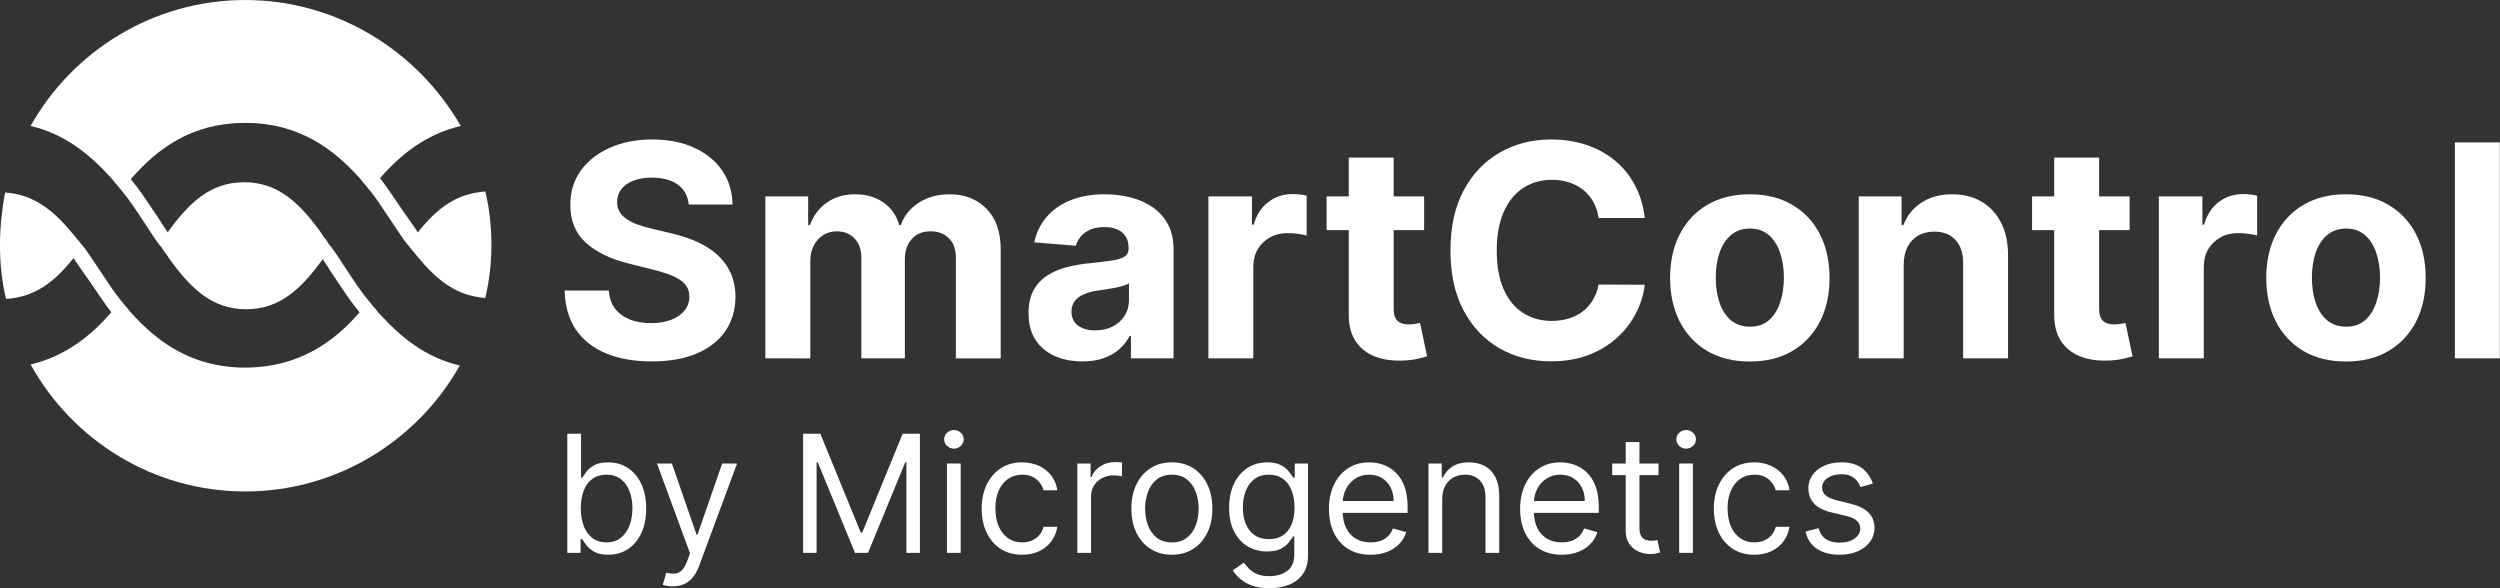 <svg fill="none" height="48" viewBox="0 0 204 48" width="204" xmlns="http://www.w3.org/2000/svg"><rect x="0" y="0" width="204" height="48" fill="#333333" stroke="none"/><g fill="#fff"><path d="m20.009 10.025c4.335 0 7.17 2.089 9.338 4.511.083.084.146.167.208.251.062.084.125.167.208.251.083.084.146.167.208.251.063.084.125.167.208.251.502.615.929 1.267 1.332 1.882.199.304.392.599.585.875.157.22.301.44.443.655.236.358.464.703.724 1.016.083.084.146.167.208.251.062.084.125.167.208.251.083.084.146.167.208.251.063.084.125.167.208.251 1.584 1.921 3.168 3.175 5.502 3.342.334-1.42.5-2.841.5-4.344s-.167-3.008-.5-4.344c-2.334.167-3.918 1.337-5.502 3.342-.146-.243-.32-.487-.505-.747-.133-.186-.272-.381-.412-.59-.269-.371-.539-.769-.819-1.184-.414-.612-.852-1.26-1.349-1.907 1.667-1.921 3.752-3.592 6.586-4.261-3.502-6.099-10.088-10.276-17.591-10.276-7.503 0-14.09 4.177-17.508 10.276 2.835.668 4.835 2.339 6.586 4.261.083.084.146.167.208.251.063.084.125.167.208.251.083.084.146.167.208.251.063.084.125.167.208.251.669.804 1.23 1.662 1.77 2.487.133.204.266.406.398.604.086.13.167.253.245.373.224.344.425.654.672.964.122.122.2.245.298.4.036.057.075.118.119.185.122.122.199.245.297.4.036.057.075.118.119.185 1.751 2.423 3.502 4.094 6.253 4.094s4.502-1.671 6.253-4.094c.083.167.188.313.292.46s.208.292.292.46c.214.31.428.633.646.962.546.825 1.117 1.687 1.772 2.463-2.084 2.423-5.002 4.511-9.338 4.511-4.335 0-7.17-2.089-9.338-4.511-.083-.084-.146-.167-.208-.251-.062-.084-.125-.167-.208-.251-.083-.084-.146-.167-.208-.251-.063-.084-.125-.167-.208-.251-.502-.615-.93-1.267-1.332-1.882-.199-.304-.392-.599-.585-.875-.157-.22-.302-.44-.444-.655-.236-.358-.463-.703-.724-1.016-.083-.084-.146-.167-.208-.251-.063-.084-.125-.167-.208-.251-.083-.084-.146-.167-.208-.251-.063-.084-.125-.167-.208-.251-1.584-1.921-3.168-3.175-5.502-3.342-.25 1.337-.417 2.841-.417 4.344s.167 3.008.5 4.344c2.334-.167 3.918-1.337 5.502-3.342.146.243.32.487.506.747.133.186.272.381.412.59.269.371.539.769.819 1.184.414.612.852 1.26 1.349 1.907-1.667 1.921-3.752 3.592-6.586 4.261 3.418 6.182 10.004 10.36 17.508 10.36 7.503 0 14.09-4.177 17.508-10.276-2.835-.668-4.835-2.339-6.586-4.261-.083-.084-.146-.167-.208-.251-.063-.084-.125-.167-.208-.251-.083-.084-.146-.167-.208-.251-.062-.084-.125-.167-.208-.251-.669-.804-1.23-1.662-1.77-2.487-.133-.204-.266-.406-.398-.604-.086-.13-.167-.253-.245-.373-.224-.344-.425-.654-.672-.964-.122-.122-.2-.245-.298-.4-.036-.057-.075-.118-.119-.185-.122-.122-.199-.245-.297-.4-.036-.057-.075-.118-.119-.185-1.751-2.423-3.502-4.094-6.253-4.094-2.751 0-4.502 1.671-6.253 4.094-.083-.167-.188-.313-.292-.46s-.208-.292-.292-.46c-.214-.31-.428-.633-.646-.962-.546-.825-1.117-1.687-1.772-2.463 2.168-2.506 5.002-4.595 9.338-4.595z"/><path d="m56.204 16.688c-.069-.694-.364-1.233-.886-1.617-.522-.384-1.23-.576-2.125-.576-.608 0-1.121.086-1.54.258-.419.166-.74.399-.964.697-.218.298-.327.637-.327 1.015-.011.316.054.591.198.826.149.235.353.439.611.611.258.166.556.313.895.439.338.12.7.224 1.084.31l1.583.379c.769.172 1.474.402 2.116.688.642.287 1.199.639 1.669 1.058s.835.912 1.093 1.48c.264.568.399 1.219.404 1.953-.006 1.078-.281 2.013-.826 2.805-.539.786-1.319 1.397-2.34 1.833-1.015.43-2.24.645-3.674.645-1.422 0-2.661-.218-3.717-.654-1.05-.436-1.87-1.081-2.461-1.936-.585-.86-.892-1.924-.921-3.192h3.605c.04.591.209 1.084.508 1.48.304.39.708.685 1.213.886.51.195 1.087.292 1.729.292.631 0 1.179-.092 1.643-.275.47-.184.835-.439 1.093-.766.258-.327.387-.703.387-1.127 0-.396-.117-.729-.353-.998-.229-.27-.568-.499-1.015-.688-.442-.189-.984-.361-1.626-.516l-1.919-.482c-1.486-.361-2.659-.926-3.519-1.695-.86-.769-1.288-1.804-1.282-3.106-.006-1.067.278-1.999.852-2.796.579-.797 1.374-1.42 2.383-1.867s2.157-.671 3.442-.671c1.308 0 2.449.224 3.424.671.981.447 1.744 1.07 2.289 1.867s.826 1.721.843 2.77z"/><path d="m62.453 29.241v-13.215h3.493v2.332h.155c.275-.774.734-1.385 1.377-1.833s1.411-.671 2.306-.671c.906 0 1.678.227 2.314.68.637.447 1.061 1.055 1.273 1.824h.138c.27-.757.757-1.362 1.463-1.815.711-.459 1.552-.688 2.521-.688 1.233 0 2.234.393 3.003 1.179.774.78 1.161 1.887 1.161 3.321v8.888h-3.656v-8.165c0-.734-.195-1.285-.585-1.652-.39-.367-.877-.551-1.463-.551-.665 0-1.184.212-1.557.637-.373.419-.559.972-.559 1.661v8.07h-3.553v-8.242c0-.648-.186-1.164-.559-1.549-.367-.384-.852-.576-1.454-.576-.407 0-.774.103-1.101.31-.321.201-.576.485-.766.852-.189.361-.284.786-.284 1.273v7.933z"/><path clip-rule="evenodd" d="m86.065 29.051c.66.292 1.411.439 2.254.439.654 0 1.23-.086 1.729-.258.499-.178.926-.422 1.282-.731.356-.316.64-.68.852-1.093h.103v1.833h3.476v-8.913c0-.786-.152-1.46-.456-2.022-.304-.568-.72-1.032-1.248-1.394-.522-.361-1.121-.628-1.798-.8-.671-.172-1.374-.258-2.108-.258-1.055 0-1.984.161-2.788.482-.797.316-1.448.769-1.953 1.359-.505.585-.843 1.279-1.015 2.082l3.39.275c.126-.436.384-.797.774-1.084.39-.292.915-.439 1.574-.439.625 0 1.107.149 1.445.447.344.298.516.72.516 1.265v.052c0 .281-.106.493-.318.637s-.553.252-1.024.327c-.47.069-1.09.143-1.858.224-.654.063-1.279.172-1.876.327-.591.155-1.119.384-1.583.688s-.832.706-1.101 1.204c-.27.499-.404 1.116-.404 1.85 0 .872.189 1.6.568 2.185.384.579.906 1.018 1.566 1.316zm4.732-2.409c-.413.212-.889.318-1.428.318-.562 0-1.027-.129-1.394-.387-.361-.264-.542-.645-.542-1.144 0-.344.089-.631.267-.86.178-.235.427-.422.749-.559.321-.138.697-.238 1.127-.301.201-.029.424-.06.671-.095.247-.04.493-.083.74-.129.247-.052.467-.106.662-.164.201-.063.358-.132.473-.206v1.402c0 .465-.118.88-.353 1.248s-.559.66-.972.878z" fill-rule="evenodd"/><path d="m98.605 29.241v-13.215h3.553v2.306h.138c.241-.82.645-1.44 1.213-1.858.568-.424 1.222-.637 1.962-.637.183 0 .381.011.593.034.213.023.399.054.56.095v3.252c-.172-.052-.411-.098-.714-.138-.305-.04-.583-.06-.835-.06-.539 0-1.021.117-1.445.353-.419.229-.752.551-.998.964-.241.413-.362.889-.362 1.428v7.477z"/><path d="m116.21 18.779v-2.753h-2.486v-3.166h-3.665v3.166h-1.807v2.753h1.807v6.883c-.006.866.175 1.583.542 2.151.367.568.88.987 1.54 1.256.665.27 1.439.387 2.323.353.476-.017.88-.066 1.213-.146.332-.075.591-.141.774-.198l-.576-2.727c-.092.017-.224.043-.396.077-.172.029-.344.043-.516.043-.247 0-.465-.037-.654-.112-.184-.075-.327-.204-.43-.387-.104-.189-.155-.453-.155-.791v-6.401z"/><path d="m134.213 17.789h-3.768c-.069-.487-.209-.92-.422-1.299-.212-.384-.484-.711-.817-.981s-.717-.476-1.153-.62c-.43-.143-.898-.215-1.402-.215-.912 0-1.707.227-2.383.68-.677.447-1.202 1.101-1.575 1.962-.373.855-.559 1.893-.559 3.115 0 1.256.186 2.312.559 3.166.379.855.906 1.5 1.583 1.936s1.46.654 2.349.654c.499 0 .961-.066 1.385-.198.43-.132.812-.324 1.144-.576.333-.258.608-.571.826-.938.224-.367.379-.786.465-1.256l3.768.017c-.097.809-.341 1.589-.731 2.34-.384.746-.903 1.414-1.557 2.005-.648.585-1.423 1.05-2.323 1.394-.895.338-1.907.508-3.037.508-1.572 0-2.977-.356-4.216-1.067-1.233-.711-2.208-1.741-2.925-3.089-.712-1.348-1.067-2.98-1.067-4.895 0-1.921.361-3.556 1.084-4.904s1.703-2.375 2.942-3.08c1.239-.711 2.633-1.067 4.182-1.067 1.021 0 1.967.143 2.839.43.877.287 1.655.706 2.331 1.256.677.545 1.228 1.213 1.652 2.005.431.791.706 1.698.826 2.719z"/><path clip-rule="evenodd" d="m139.32 28.647c.975.568 2.13.852 3.467.852 1.336 0 2.489-.284 3.459-.852.975-.574 1.726-1.371 2.254-2.392.527-1.027.791-2.217.791-3.571 0-1.365-.264-2.558-.791-3.579-.528-1.027-1.279-1.824-2.254-2.392-.97-.574-2.123-.86-3.459-.86-1.337 0-2.492.287-3.467.86-.97.568-1.718 1.365-2.246 2.392-.528 1.021-.792 2.214-.792 3.579 0 1.354.264 2.544.792 3.571.528 1.021 1.276 1.818 2.246 2.392zm5.007-2.504c-.407.344-.915.516-1.523.516-.614 0-1.13-.172-1.549-.516-.413-.35-.725-.826-.937-1.428-.207-.602-.31-1.288-.31-2.056s.103-1.454.31-2.056c.212-.602.524-1.078.937-1.428.419-.35.935-.525 1.549-.525.608 0 1.116.175 1.523.525.407.35.714.826.92 1.428.213.602.319 1.288.319 2.056s-.106 1.454-.319 2.056c-.206.602-.513 1.078-.92 1.428z" fill-rule="evenodd"/><path d="m155.34 21.601v7.64h-3.666v-13.215h3.493v2.332h.155c.293-.769.783-1.377 1.472-1.824.688-.453 1.522-.68 2.503-.68.918 0 1.718.201 2.401.602.682.402 1.213.975 1.591 1.721.379.74.568 1.623.568 2.65v8.414h-3.665v-7.761c.006-.809-.201-1.44-.619-1.893-.419-.459-.996-.688-1.73-.688-.493 0-.929.106-1.308.318-.372.212-.665.522-.877.929-.207.402-.313.886-.318 1.454z"/><path d="m173.775 18.779v-2.753h-2.486v-3.166h-3.666v3.166h-1.806v2.753h1.806v6.883c-.005.866.175 1.583.542 2.151.368.568.881.987 1.54 1.256.666.27 1.44.387 2.323.353.477-.017.881-.066 1.214-.146.332-.075.59-.141.774-.198l-.577-2.727c-.091.017-.223.043-.395.077-.172.029-.344.043-.517.043-.246 0-.464-.037-.653-.112-.184-.075-.327-.204-.431-.387-.103-.189-.154-.453-.154-.791v-6.401z"/><path d="m176.163 29.241v-13.215h3.553v2.306h.137c.241-.82.646-1.44 1.214-1.858.567-.424 1.221-.637 1.961-.637.184 0 .382.011.594.034.212.023.399.054.559.095v3.252c-.172-.052-.41-.098-.714-.138-.304-.04-.582-.06-.835-.06-.539 0-1.021.117-1.445.353-.419.229-.751.551-.998.964-.241.413-.361.889-.361 1.428v7.477z"/><path clip-rule="evenodd" d="m187.965 28.647c.975.568 2.13.852 3.467.852 1.336 0 2.489-.284 3.458-.852.976-.574 1.727-1.371 2.255-2.392.527-1.027.791-2.217.791-3.571 0-1.365-.264-2.558-.791-3.579-.528-1.027-1.279-1.824-2.255-2.392-.969-.574-2.122-.86-3.458-.86-1.337 0-2.492.287-3.467.86-.97.568-1.718 1.365-2.246 2.392-.528 1.021-.792 2.214-.792 3.579 0 1.354.264 2.544.792 3.571.528 1.021 1.276 1.818 2.246 2.392zm5.007-2.504c-.407.344-.915.516-1.523.516-.614 0-1.13-.172-1.549-.516-.413-.35-.725-.826-.937-1.428-.207-.602-.31-1.288-.31-2.056s.103-1.454.31-2.056c.212-.602.524-1.078.937-1.428.419-.35.935-.525 1.549-.525.608 0 1.116.175 1.523.525.407.35.714.826.92 1.428.213.602.319 1.288.319 2.056s-.106 1.454-.319 2.056c-.206.602-.513 1.078-.92 1.428z" fill-rule="evenodd"/><path d="m203.985 29.241h-3.666v-17.62h3.666z"/><path d="m77.272 45.114v-7.291h1.12v7.291z"/><path d="m77.842 36.608c-.218 0-.407-.074-.565-.223-.155-.149-.233-.328-.233-.536 0-.209.077-.388.233-.536.158-.149.346-.223.565-.223.218 0 .405.074.56.223.158.149.237.328.237.536 0 .209-.079.388-.237.536-.155.149-.342.223-.56.223z"/><path clip-rule="evenodd" d="m46.291 45.114v-9.722h1.12v3.589h.095c.082-.127.196-.288.342-.484.149-.199.361-.377.636-.532.279-.158.655-.237 1.13-.237.614 0 1.155.153 1.623.46.468.307.834.742 1.097 1.305.263.563.394 1.228.394 1.994 0 .772-.131 1.441-.394 2.008-.263.563-.627 1-1.092 1.31-.465.307-1.002.46-1.609.46-.468 0-.843-.077-1.125-.233-.282-.158-.498-.337-.65-.536-.152-.203-.269-.37-.351-.503h-.133v1.12zm1.101-3.646c0 .551.081 1.036.242 1.457.161.418.397.745.707.983.31.234.69.351 1.139.351.468 0 .859-.123 1.173-.37.316-.25.554-.586.712-1.006.161-.424.242-.895.242-1.415 0-.513-.079-.975-.237-1.386-.155-.415-.391-.742-.707-.983-.313-.244-.707-.365-1.182-.365-.456 0-.839.116-1.149.346-.31.228-.544.547-.703.959-.158.408-.237.884-.237 1.429z" fill-rule="evenodd"/><path d="m54.902 47.848c-.19 0-.359-.016-.508-.047-.149-.029-.252-.057-.309-.086l.285-.987c.272.07.513.095.722.076.209-.019.394-.112.555-.28.165-.165.315-.432.451-.802l.209-.57-2.696-7.329h1.215l2.013 5.81h.076l2.013-5.81h1.215l-3.095 8.354c-.139.377-.312.688-.517.935-.206.25-.445.435-.717.555-.269.12-.573.18-.911.18z"/><path d="m66.938 35.392h-1.405v9.722h1.101v-7.386h.095l3.038 7.386h1.063l3.038-7.386h.095v7.386h1.101v-9.722h-1.405l-3.304 8.07h-.114z"/><path d="m81.641 44.782c.494.323 1.082.484 1.766.484.538 0 1.01-.1 1.415-.299.408-.203.736-.475.983-.817.25-.345.407-.733.47-1.163h-1.12c-.07.266-.187.494-.351.683-.165.19-.365.335-.603.437-.237.101-.502.152-.793.152-.443 0-.829-.116-1.158-.346-.326-.231-.579-.555-.759-.973-.177-.418-.266-.908-.266-1.472 0-.551.09-1.03.271-1.438.183-.411.438-.73.764-.954.329-.228.712-.342 1.149-.342.494 0 .886.13 1.177.389.294.256.484.551.57.883h1.12c-.063-.456-.226-.854-.489-1.196-.263-.342-.6-.608-1.011-.797-.411-.19-.873-.285-1.386-.285-.658 0-1.234.161-1.728.484-.49.32-.873.764-1.149 1.334-.272.567-.408 1.22-.408 1.96 0 .728.133 1.375.399 1.942s.646 1.011 1.139 1.334z"/><path d="m87.911 45.114v-7.291h1.082v1.101h.076c.133-.361.373-.653.722-.878s.741-.337 1.177-.337c.082 0 .185.002.308.005.123.003.217.008.28.014v1.139c-.038-.009-.125-.024-.261-.043-.133-.022-.274-.033-.422-.033-.354 0-.671.074-.949.223-.275.145-.494.348-.655.608-.158.256-.237.549-.237.878v4.614z"/><g clip-rule="evenodd" fill-rule="evenodd"><path d="m93.892 44.796c.497.313 1.074.47 1.733.47s1.234-.157 1.728-.47c.497-.313.883-.752 1.158-1.315.279-.563.418-1.222.418-1.975 0-.759-.139-1.422-.418-1.989-.275-.566-.661-1.006-1.158-1.32-.494-.313-1.07-.47-1.728-.47s-1.236.157-1.733.47c-.494.313-.88.753-1.158 1.32-.275.567-.413 1.229-.413 1.989 0 .753.138 1.411.413 1.975.279.563.664 1.002 1.158 1.315zm2.967-.921c-.323.256-.734.385-1.234.385s-.911-.128-1.234-.385-.562-.593-.717-1.011c-.155-.418-.233-.87-.233-1.358 0-.487.077-.941.233-1.362.155-.421.394-.761.717-1.021s.734-.389 1.234-.389.911.13 1.234.389.562.6.717 1.021c.155.421.233.875.233 1.362 0 .487-.077.94-.233 1.358-.155.418-.394.755-.717 1.011z"/><path d="m103.582 48c-.541 0-1.006-.07-1.396-.209-.389-.136-.713-.317-.973-.541-.256-.222-.46-.459-.612-.712l.892-.627c.102.133.23.285.385.456.155.174.367.324.636.451.272.13.628.195 1.068.195.588 0 1.074-.142 1.457-.427.383-.285.575-.731.575-1.339v-1.481h-.095c-.083.133-.2.297-.352.494-.148.193-.364.365-.645.517-.279.149-.655.223-1.13.223-.589 0-1.117-.139-1.585-.418-.466-.279-.834-.683-1.106-1.215-.269-.532-.404-1.177-.404-1.937 0-.747.131-1.397.394-1.951.263-.557.628-.987 1.097-1.291.468-.307 1.009-.46 1.623-.46.475 0 .851.079 1.13.237.281.155.497.332.645.532.152.196.269.358.352.484h.114v-1.158h1.082v7.5c0 .627-.143 1.136-.427 1.528-.282.396-.662.685-1.14.869-.474.187-1.003.28-1.585.28zm-.038-4.006c.449 0 .829-.103 1.139-.309s.546-.501.707-.888c.162-.386.243-.848.243-1.386 0-.525-.08-.989-.238-1.391s-.392-.717-.702-.945c-.31-.228-.693-.342-1.149-.342-.475 0-.87.12-1.187.361-.313.24-.549.563-.707.968-.155.405-.233.854-.233 1.348 0 .506.079.954.238 1.343.161.386.398.69.712.911.316.218.709.328 1.177.328z"/><path d="m110.023 44.801c.51.31 1.116.465 1.818.465.494 0 .939-.076 1.334-.228.396-.155.728-.37.997-.646.269-.279.461-.601.574-.968l-1.082-.304c-.095.253-.229.465-.403.636-.174.168-.382.294-.622.38-.237.082-.503.123-.798.123-.452 0-.849-.098-1.191-.294-.342-.199-.609-.489-.802-.869-.172-.347-.267-.763-.283-1.248h5.295v-.475c0-.68-.09-1.253-.27-1.718-.181-.465-.423-.839-.726-1.12-.304-.285-.641-.49-1.012-.617-.37-.127-.745-.19-1.125-.19-.658 0-1.234.161-1.727.484-.491.32-.874.766-1.149 1.339-.272.57-.408 1.228-.408 1.975 0 .747.136 1.402.408 1.965.275.56.666.997 1.172 1.31zm-.455-3.921c.022-.338.107-.658.256-.959.174-.351.422-.636.745-.854.326-.222.712-.332 1.158-.332.406 0 .757.093 1.054.28.301.187.532.441.693.764.165.323.247.69.247 1.101z"/></g><path d="m117.685 40.728v4.386h-1.121v-7.291h1.083v1.139h.095c.171-.37.43-.668.778-.892.348-.228.798-.342 1.348-.342.494 0 .926.101 1.296.304.37.199.658.503.864.911.206.405.309.918.309 1.538v4.633h-1.121v-4.557c0-.573-.148-1.019-.446-1.339-.297-.323-.706-.484-1.225-.484-.357 0-.677.077-.958.233-.279.155-.499.381-.66.679-.162.297-.242.658-.242 1.082z"/><path clip-rule="evenodd" d="m125.623 44.801c.509.31 1.115.465 1.818.465.493 0 .938-.076 1.334-.228.395-.155.727-.37.996-.646.269-.279.461-.601.575-.968l-1.083-.304c-.094.253-.229.465-.403.636-.174.168-.381.294-.622.38-.237.082-.503.123-.797.123-.453 0-.85-.098-1.192-.294-.342-.199-.609-.489-.802-.869-.172-.347-.266-.763-.282-1.248h5.295v-.475c0-.68-.091-1.253-.271-1.718s-.422-.839-.726-1.12c-.304-.285-.641-.49-1.011-.617-.371-.127-.746-.19-1.125-.19-.658 0-1.234.161-1.728.484-.491.32-.874.766-1.149 1.339-.272.57-.408 1.228-.408 1.975 0 .747.136 1.402.408 1.965.275.56.666.997 1.173 1.31zm-.455-3.921c.021-.338.106-.658.255-.959.174-.351.423-.636.746-.854.325-.222.712-.332 1.158-.332.405 0 .756.093 1.054.28.3.187.531.441.693.764.164.323.246.69.246 1.101z" fill-rule="evenodd"/><path d="m135.335 37.823v.949h-1.557v4.253c0 .317.046.554.137.712.095.155.216.259.361.313.149.051.305.076.47.076.123 0 .225-.006.304-.019l.19-.038.228 1.006c-.076.028-.182.057-.318.085-.137.032-.309.048-.518.048-.316 0-.626-.068-.93-.204-.301-.136-.551-.343-.75-.622-.196-.279-.295-.63-.295-1.054v-4.557h-1.101v-.949h1.101v-1.747h1.121v1.747z"/><path d="m137.02 37.823v7.291h1.12v-7.291z"/><path d="m137.025 36.385c.158.149.346.223.564.223.219 0 .405-.074.561-.223.158-.149.237-.328.237-.536 0-.209-.079-.388-.237-.536-.156-.149-.342-.223-.561-.223-.218 0-.406.074-.564.223-.156.149-.233.328-.233.536 0 .209.077.388.233.536z"/><path d="m143.154 45.266c-.684 0-1.272-.161-1.766-.484-.494-.323-.873-.767-1.139-1.334s-.399-1.214-.399-1.942c0-.741.136-1.394.408-1.96.276-.57.659-1.014 1.149-1.334.494-.323 1.07-.484 1.728-.484.513 0 .975.095 1.386.285.411.19.748.456 1.011.797.263.342.426.741.489 1.196h-1.12c-.086-.332-.276-.626-.57-.883-.291-.26-.683-.389-1.177-.389-.437 0-.82.114-1.149.342-.326.225-.581.543-.764.954-.18.408-.271.888-.271 1.438 0 .563.089 1.054.266 1.472.181.418.434.742.76.973.329.231.715.346 1.158.346.291 0 .555-.051.793-.152.237-.101.438-.247.602-.437.165-.19.282-.418.352-.683h1.12c-.063.43-.22.818-.47 1.163-.247.342-.574.614-.983.817-.405.199-.876.299-1.414.299z"/><path d="m151.817 39.74 1.006-.285c-.174-.519-.468-.937-.883-1.253-.411-.316-.978-.475-1.699-.475-.513 0-.972.09-1.377.271-.402.18-.72.429-.954.745-.231.316-.346.68-.346 1.092 0 .503.155.922.465 1.258.313.332.804.578 1.471.736l1.216.285c.367.086.639.215.816.389.177.171.266.383.266.636 0 .313-.155.582-.465.807-.307.222-.722.332-1.244.332-.459 0-.831-.098-1.115-.294-.282-.196-.474-.49-.575-.883l-1.063.266c.13.62.438 1.092.925 1.415.488.323 1.103.484 1.847.484.566 0 1.063-.095 1.491-.285.427-.19.759-.449.996-.778.241-.329.361-.703.361-1.12 0-.509-.16-.926-.479-1.248-.32-.326-.806-.568-1.458-.726l-1.082-.266c-.43-.108-.747-.242-.949-.404-.203-.161-.304-.381-.304-.66 0-.313.147-.571.441-.774.298-.206.67-.309 1.116-.309.326 0 .593.052.802.157.209.104.374.237.494.399.123.158.217.321.28.489z"/></g></svg>